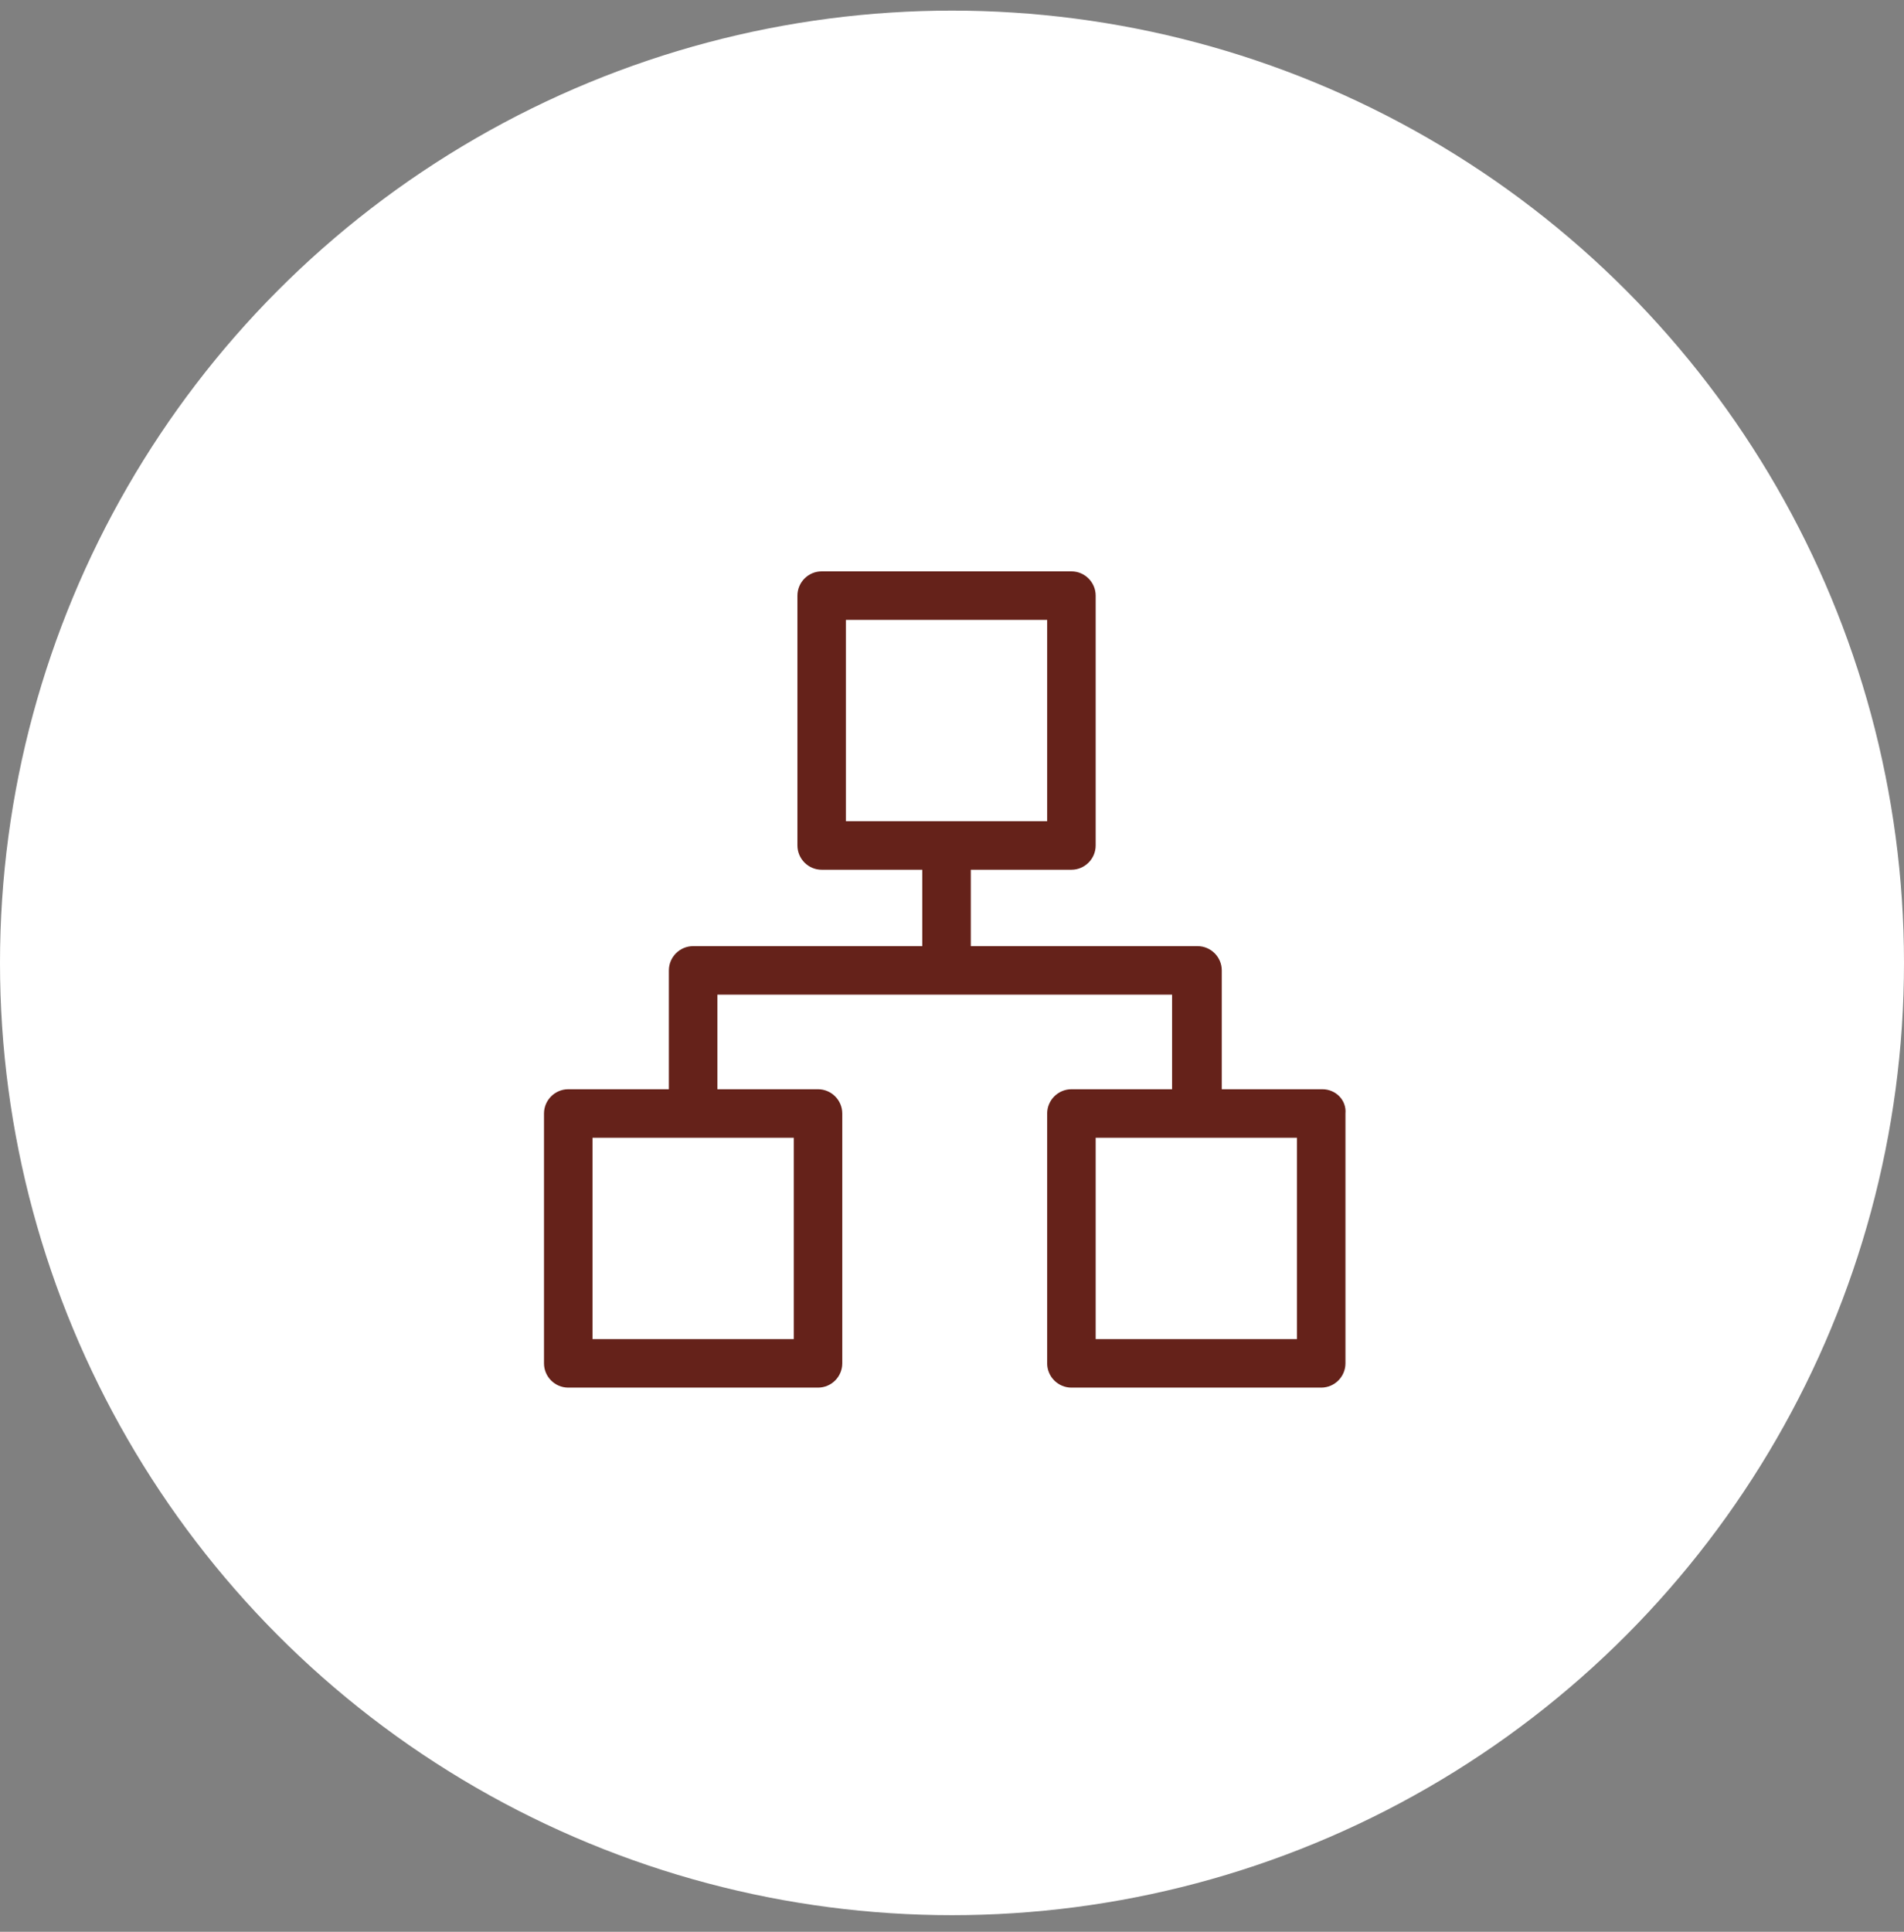 <svg width="70" height="71" viewBox="0 0 70 71" fill="none" xmlns="http://www.w3.org/2000/svg">
<rect x="0" y="0" width="70" height="71" fill="#808080" stroke="none"/>
<circle cx="35" cy="35.39" r="35" fill="white"/>
<path d="M48.618 40.034H44.918V35.666C44.918 35.175 44.517 34.774 44.027 34.774H35.691V31.966H39.391C39.881 31.966 40.282 31.565 40.282 31.074V21.892C40.282 21.401 39.881 21 39.391 21H30.208C29.718 21 29.317 21.401 29.317 21.892V31.074C29.317 31.565 29.718 31.966 30.208 31.966H33.908V34.774H25.483C24.993 34.774 24.591 35.175 24.591 35.666V40.034H20.892C20.401 40.034 20 40.435 20 40.926V50.108C20 50.599 20.401 51 20.892 51H30.074C30.565 51 30.966 50.599 30.966 50.108V40.926C30.966 40.435 30.565 40.034 30.074 40.034H26.374V36.557H43.091V40.034H39.391C38.9 40.034 38.499 40.435 38.499 40.926V50.108C38.499 50.599 38.9 51 39.391 51H48.574C49.064 51 49.465 50.599 49.465 50.108V40.926C49.51 40.435 49.108 40.034 48.618 40.034ZM31.1 22.783H38.499V30.183H31.1V22.783ZM29.227 49.217H21.783V41.817H29.183V49.217H29.227ZM47.727 49.217H40.282V41.817H47.682V49.217H47.727Z" fill="#65221A"/>
</svg>
